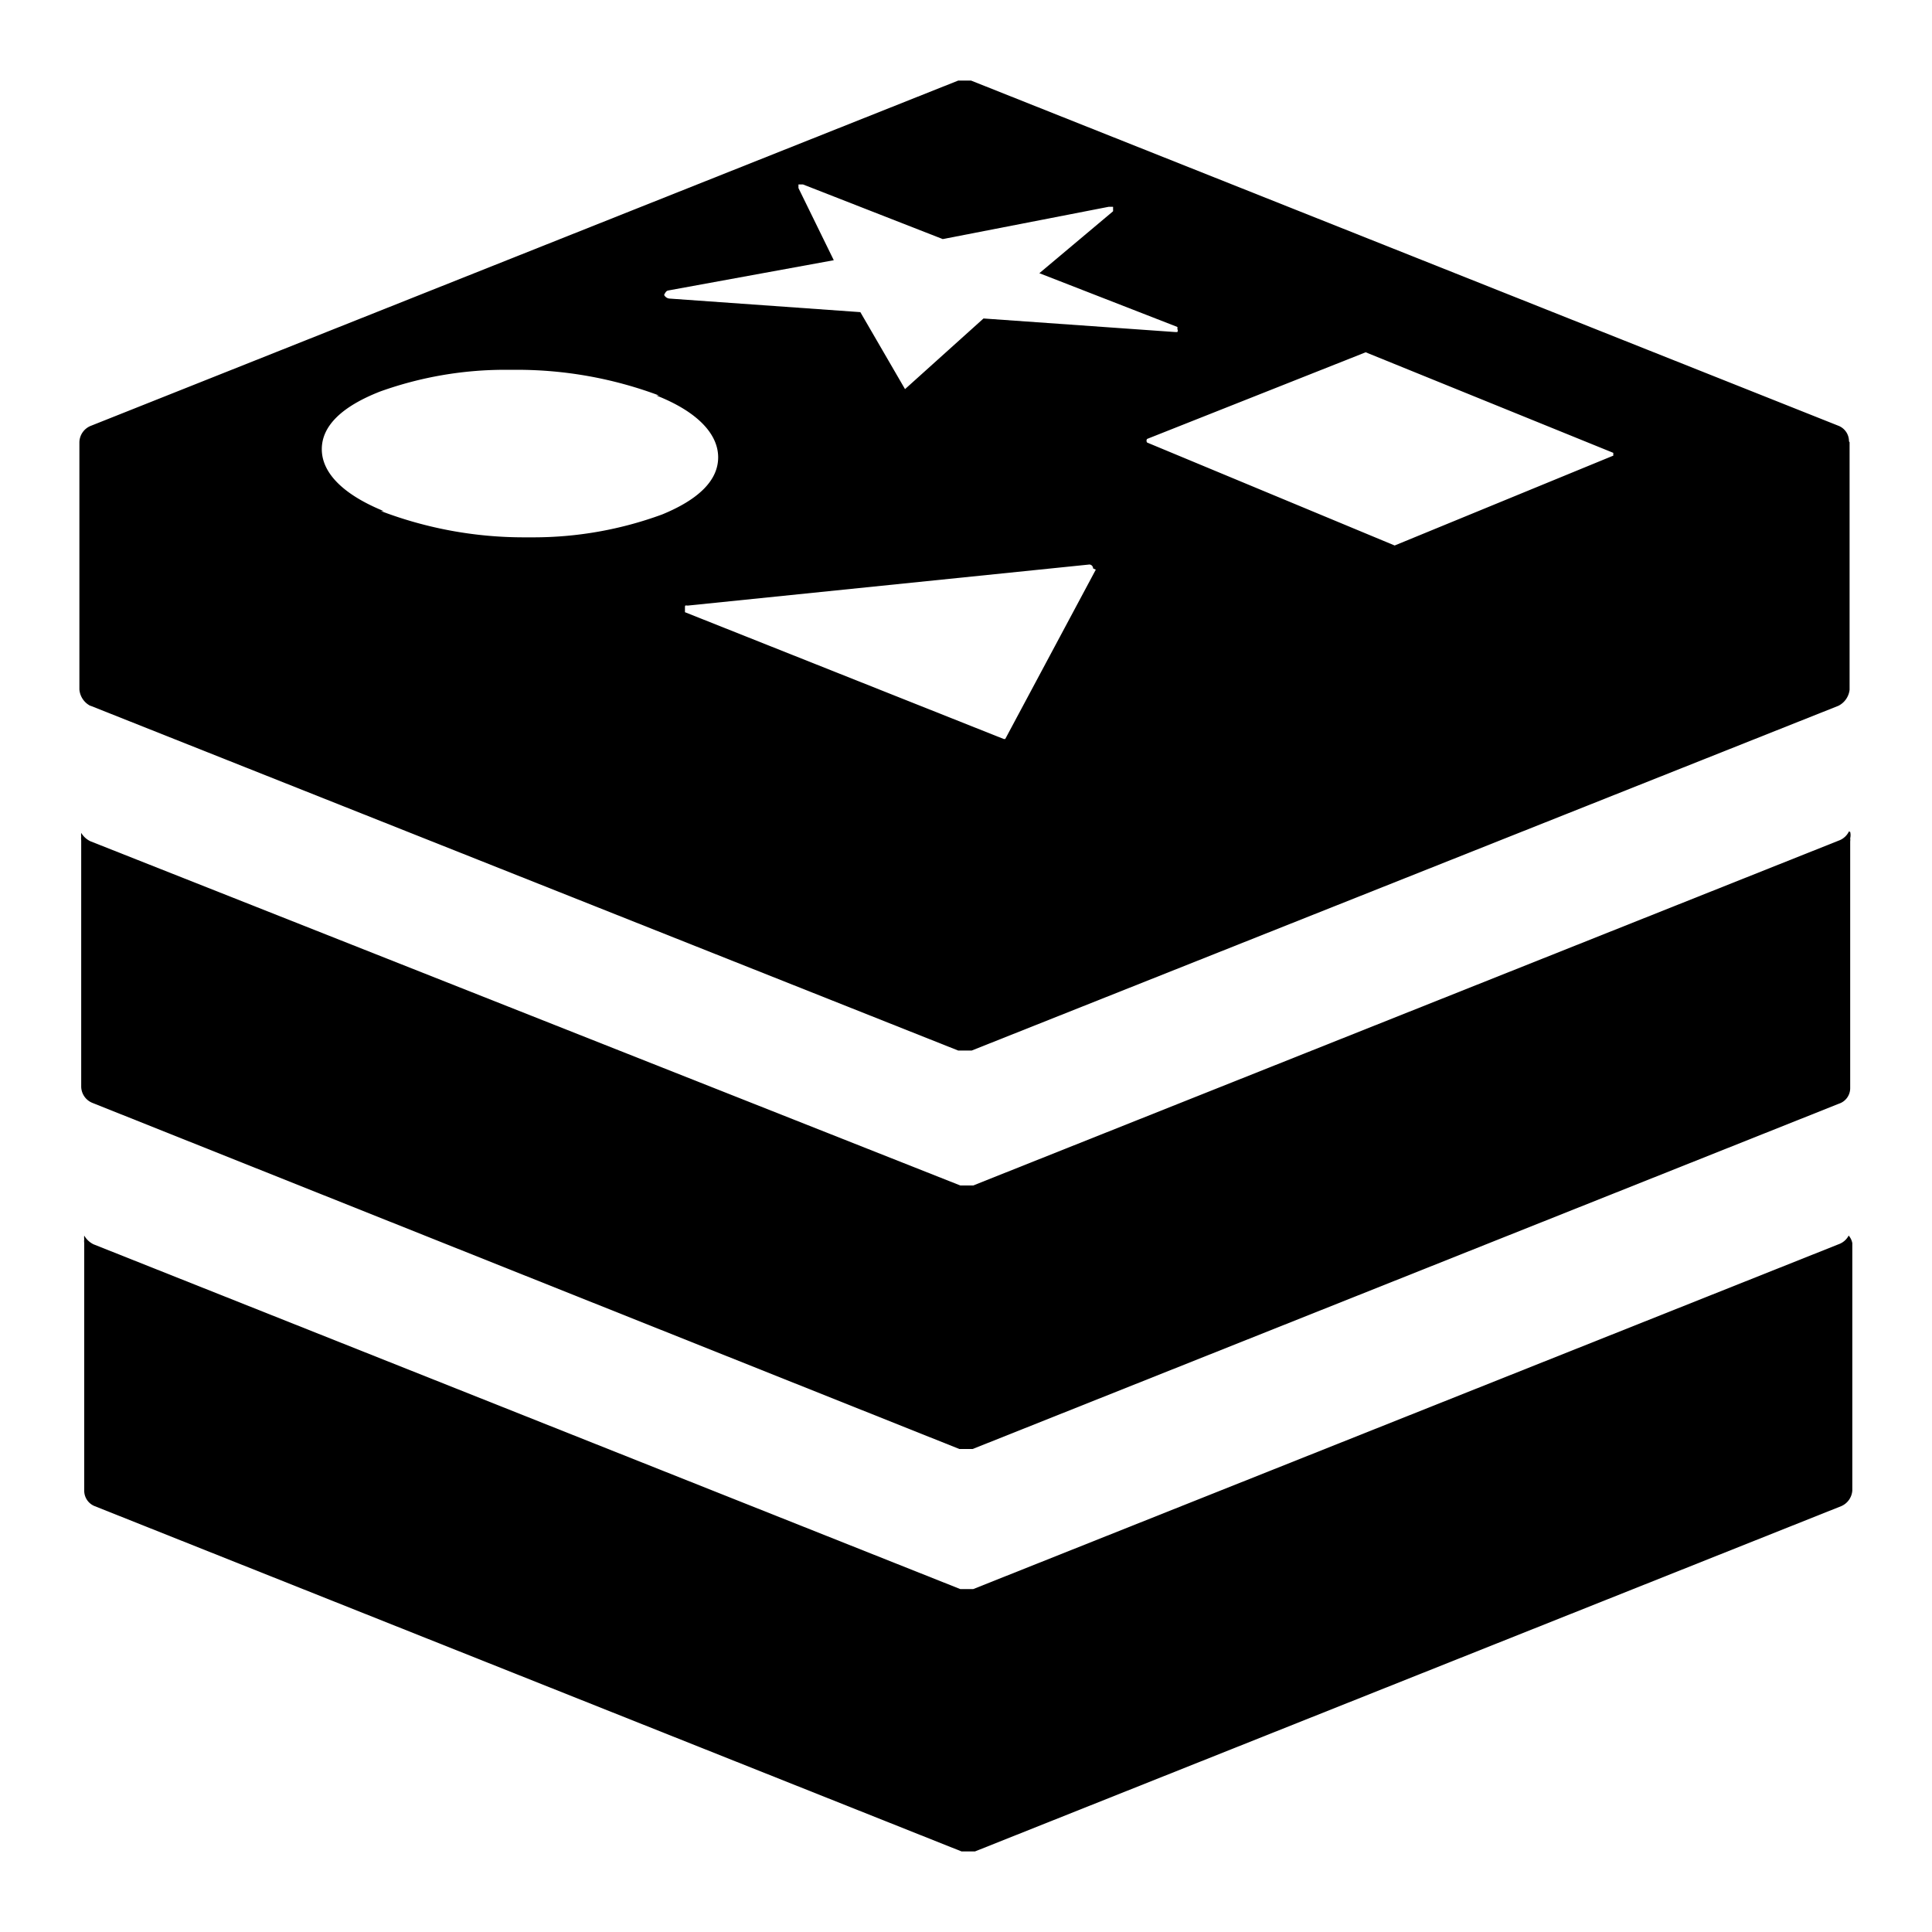 <svg xmlns="http://www.w3.org/2000/svg" width="64" height="64" viewBox="0 0 64 64">
  <title>redis</title>
  <path d="M53.5,15.07l-7.3,3L38,14.66a.1.1,0,0,1,0-.12l7.24-2.87L53.44,15a.14.14,0,0,1,0,.06.11.11,0,0,1,0,.06h.06Zm-17.2,3.8-3,5.61-.05,0,0,0-10.56-4.2v-.12c0-.13,0-.1.1-.1L36.09,18.7h0a.13.13,0,0,1,.12.13.08.08,0,0,1,0,0ZM17.64,17.8h-.28a13.3,13.3,0,0,1-4.74-.87l.09,0c-1.35-.55-2.05-1.27-2.05-2.05s.68-1.42,1.93-1.91a12.25,12.25,0,0,1,4.15-.72h.37a13.44,13.44,0,0,1,4.72.85l-.09,0c1.37.54,2.05,1.28,2.05,2.05s-.66,1.4-1.85,1.89A12.36,12.36,0,0,1,17.64,17.8Zm4.51-8.18,5.47-1L26.45,6.23V6.11l.08,0,.07,0,4.63,1.81,5.5-1.07h.14a.19.19,0,0,1,0,.07.24.24,0,0,1,0,.08L34.43,9.05,39,10.83a.11.11,0,0,1,0,.07A.09.09,0,0,1,39,11L39,11l-.06,0-6.36-.45-2.6,2.34L28.5,10.34l-6.33-.45A.22.22,0,0,1,22,9.77h0s.05-.12.11-.14Zm39.1,5h0a.55.55,0,0,0-.36-.52h0L32.17,2.67h-.43L3,14.11a.6.6,0,0,0-.37.53h0v8.2a.67.67,0,0,0,.36.54H3L31.74,34.8h.45L60.9,23.38a.68.68,0,0,0,.37-.53h0c0-.3,0-8,0-8.2Zm0,12.92a.6.6,0,0,1-.3.29h0L32.24,39.27h-.43L3,27.87a.71.71,0,0,1-.31-.28h0a.49.49,0,0,0,0,.12.53.53,0,0,0,0,.13h0V36a.59.59,0,0,0,.36.53h0L31.78,48h.44l28.7-11.44a.54.54,0,0,0,.37-.51V27.87a.34.34,0,0,0,0-.1.46.46,0,0,0,0-.21Zm0,13.37a.6.6,0,0,1-.3.29h0L32.24,52.64l-.12,0-.11,0h-.2L3.1,41.22a.72.72,0,0,1-.31-.29h0a.49.49,0,0,0,0,.12.53.53,0,0,0,0,.13h0v8.2a.55.55,0,0,0,.34.51h0L31.85,61.33h.45L61,49.89a.61.61,0,0,0,.36-.51h0v-8.2a.53.53,0,0,0-.12-.25Z"/>
</svg>
